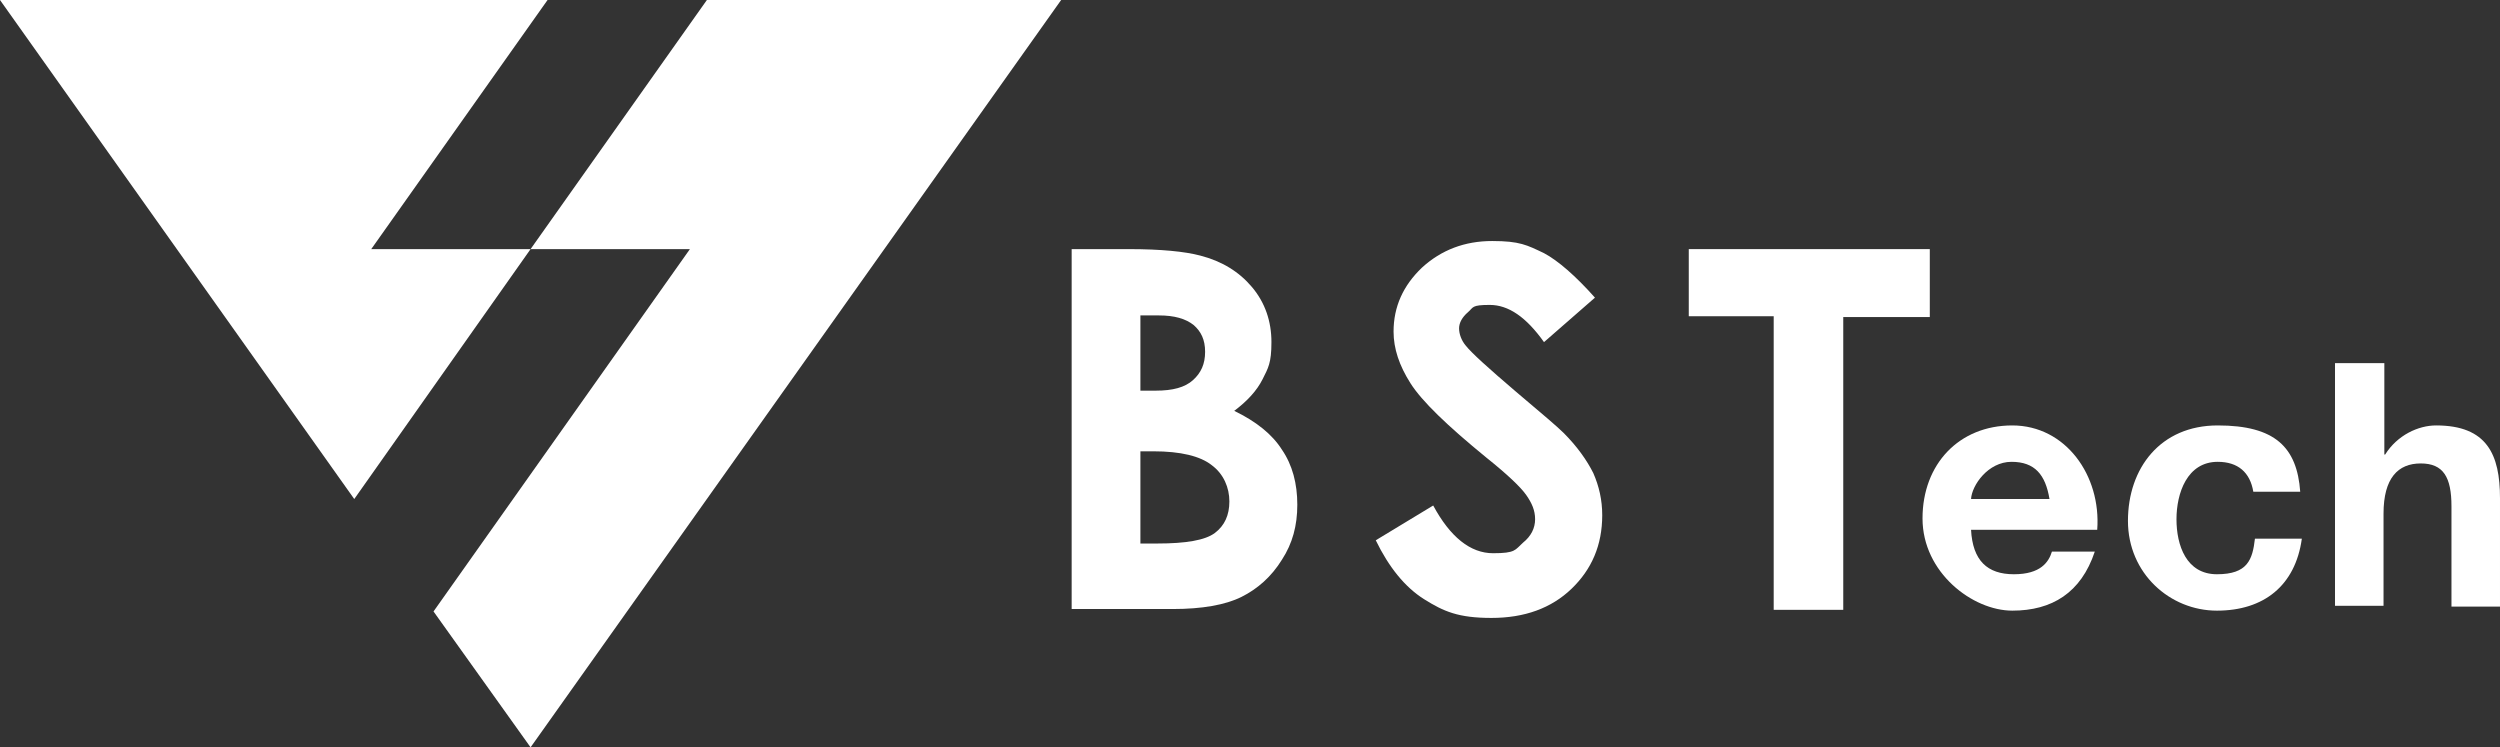 <?xml version="1.0" encoding="UTF-8"?>
<svg xmlns="http://www.w3.org/2000/svg" version="1.1" viewBox="0 0 309.1 92.4">
  <rect x="0" y="0" width="309.1" height="92.4" fill="#333333" stroke="none"/>
  <defs>
    <style>
      .cls-1 {
        fill: #fff;
      }
    </style>
  </defs>
  <!-- Generator: Adobe Illustrator 28.7.1, SVG Export Plug-In . SVG Version: 1.2.0 Build 142)  -->
  <g>
    <g id="_レイヤー_1" data-name="レイヤー_1">
      <g>
        <g>
          <polygon class="cls-1" points="45.9 30.8 67.7 0 0 0 43.8 61.7 65.6 30.8 45.9 30.8"/>
          <polygon class="cls-1" points="131.2 0 87.4 0 65.6 30.8 85.3 30.8 53.6 75.6 65.6 92.4 131.2 0"/>
        </g>
        <path class="cls-1" d="M132.5,75.3V30.8h7c4.1,0,7,.3,8.9.8,2.7.7,4.8,2,6.4,3.9,1.6,1.9,2.4,4.2,2.4,6.8s-.4,3.2-1.1,4.6c-.7,1.4-1.9,2.7-3.5,3.9,2.7,1.3,4.7,2.9,5.9,4.8,1.3,1.9,1.9,4.2,1.9,6.8s-.6,4.8-1.9,6.8c-1.3,2.1-3,3.6-5,4.6s-4.9,1.5-8.5,1.5c0,0-12.5,0-12.5,0ZM141,38.9v9.4h1.9c2.1,0,3.6-.4,4.6-1.3,1-.9,1.5-2,1.5-3.5s-.5-2.5-1.4-3.3c-1-.8-2.4-1.2-4.3-1.2h-2.3ZM141,55.8v11.4h2.1c3.5,0,5.9-.4,7.1-1.3,1.2-.9,1.8-2.2,1.8-3.9s-.7-3.4-2.2-4.5c-1.4-1.1-3.8-1.7-7.2-1.7,0,0-1.6,0-1.6,0Z"/>
        <path class="cls-1" d="M197.2,36.8l-6.3,5.5c-2.2-3.1-4.4-4.6-6.7-4.6s-2,.3-2.7.9c-.7.6-1.1,1.3-1.1,2s.3,1.5.8,2.1c.7.9,2.8,2.8,6.2,5.7,3.2,2.7,5.2,4.4,5.9,5.1,1.7,1.7,2.9,3.4,3.7,5,.7,1.6,1.1,3.3,1.1,5.2,0,3.7-1.3,6.7-3.8,9.1s-5.8,3.6-9.9,3.6-5.9-.8-8.3-2.3-4.4-4-6-7.3l7.1-4.3c2.1,3.9,4.6,5.9,7.4,5.9s2.7-.4,3.7-1.3c1-.8,1.5-1.8,1.5-2.9s-.4-2-1.1-3c-.7-1-2.4-2.6-4.9-4.6-4.9-4-8-7-9.4-9.2s-2.1-4.3-2.1-6.4c0-3.1,1.2-5.7,3.5-7.9,2.4-2.2,5.3-3.3,8.7-3.3s4.3.5,6.4,1.5c1.7.9,3.9,2.8,6.3,5.5Z"/>
        <path class="cls-1" d="M208.8,30.8h29.8v8.4h-10.7v36.2h-8.6v-36.3h-10.5v-8.3Z"/>
        <g>
          <path class="cls-1" d="M243.7,65.5c.2,3.8,2,5.5,5.3,5.5s4.3-1.5,4.7-2.8h5.3c-1.7,5.1-5.3,7.3-10.2,7.3s-11.1-4.7-11.1-11.4,4.5-11.5,11.1-11.5,11,6.2,10.5,12.9h-15.6ZM253.4,61.7c-.5-3-1.8-4.6-4.7-4.6s-4.9,2.9-5,4.6h9.7Z"/>
          <path class="cls-1" d="M278.6,60.8c-.4-2.4-1.9-3.7-4.4-3.7-3.8,0-5.1,3.9-5.1,7.1s1.2,6.8,5,6.8,4.4-1.8,4.7-4.4h5.8c-.8,5.8-4.7,8.9-10.5,8.9s-11-4.6-11-11.1,4-11.8,11.1-11.8,9.8,2.7,10.2,8.2c0,0-5.8,0-5.8,0Z"/>
          <path class="cls-1" d="M288.8,44.9h6v11.3h.1c1.5-2.4,4.1-3.6,6.3-3.6,6.3,0,7.9,3.6,7.9,9v13.4h-6v-12.4c0-3.6-1-5.3-3.8-5.3s-4.6,1.8-4.6,6.2v11.4h-6v-30h.1Z"/>
        </g>
      </g>
    </g>
  </g>
</svg>